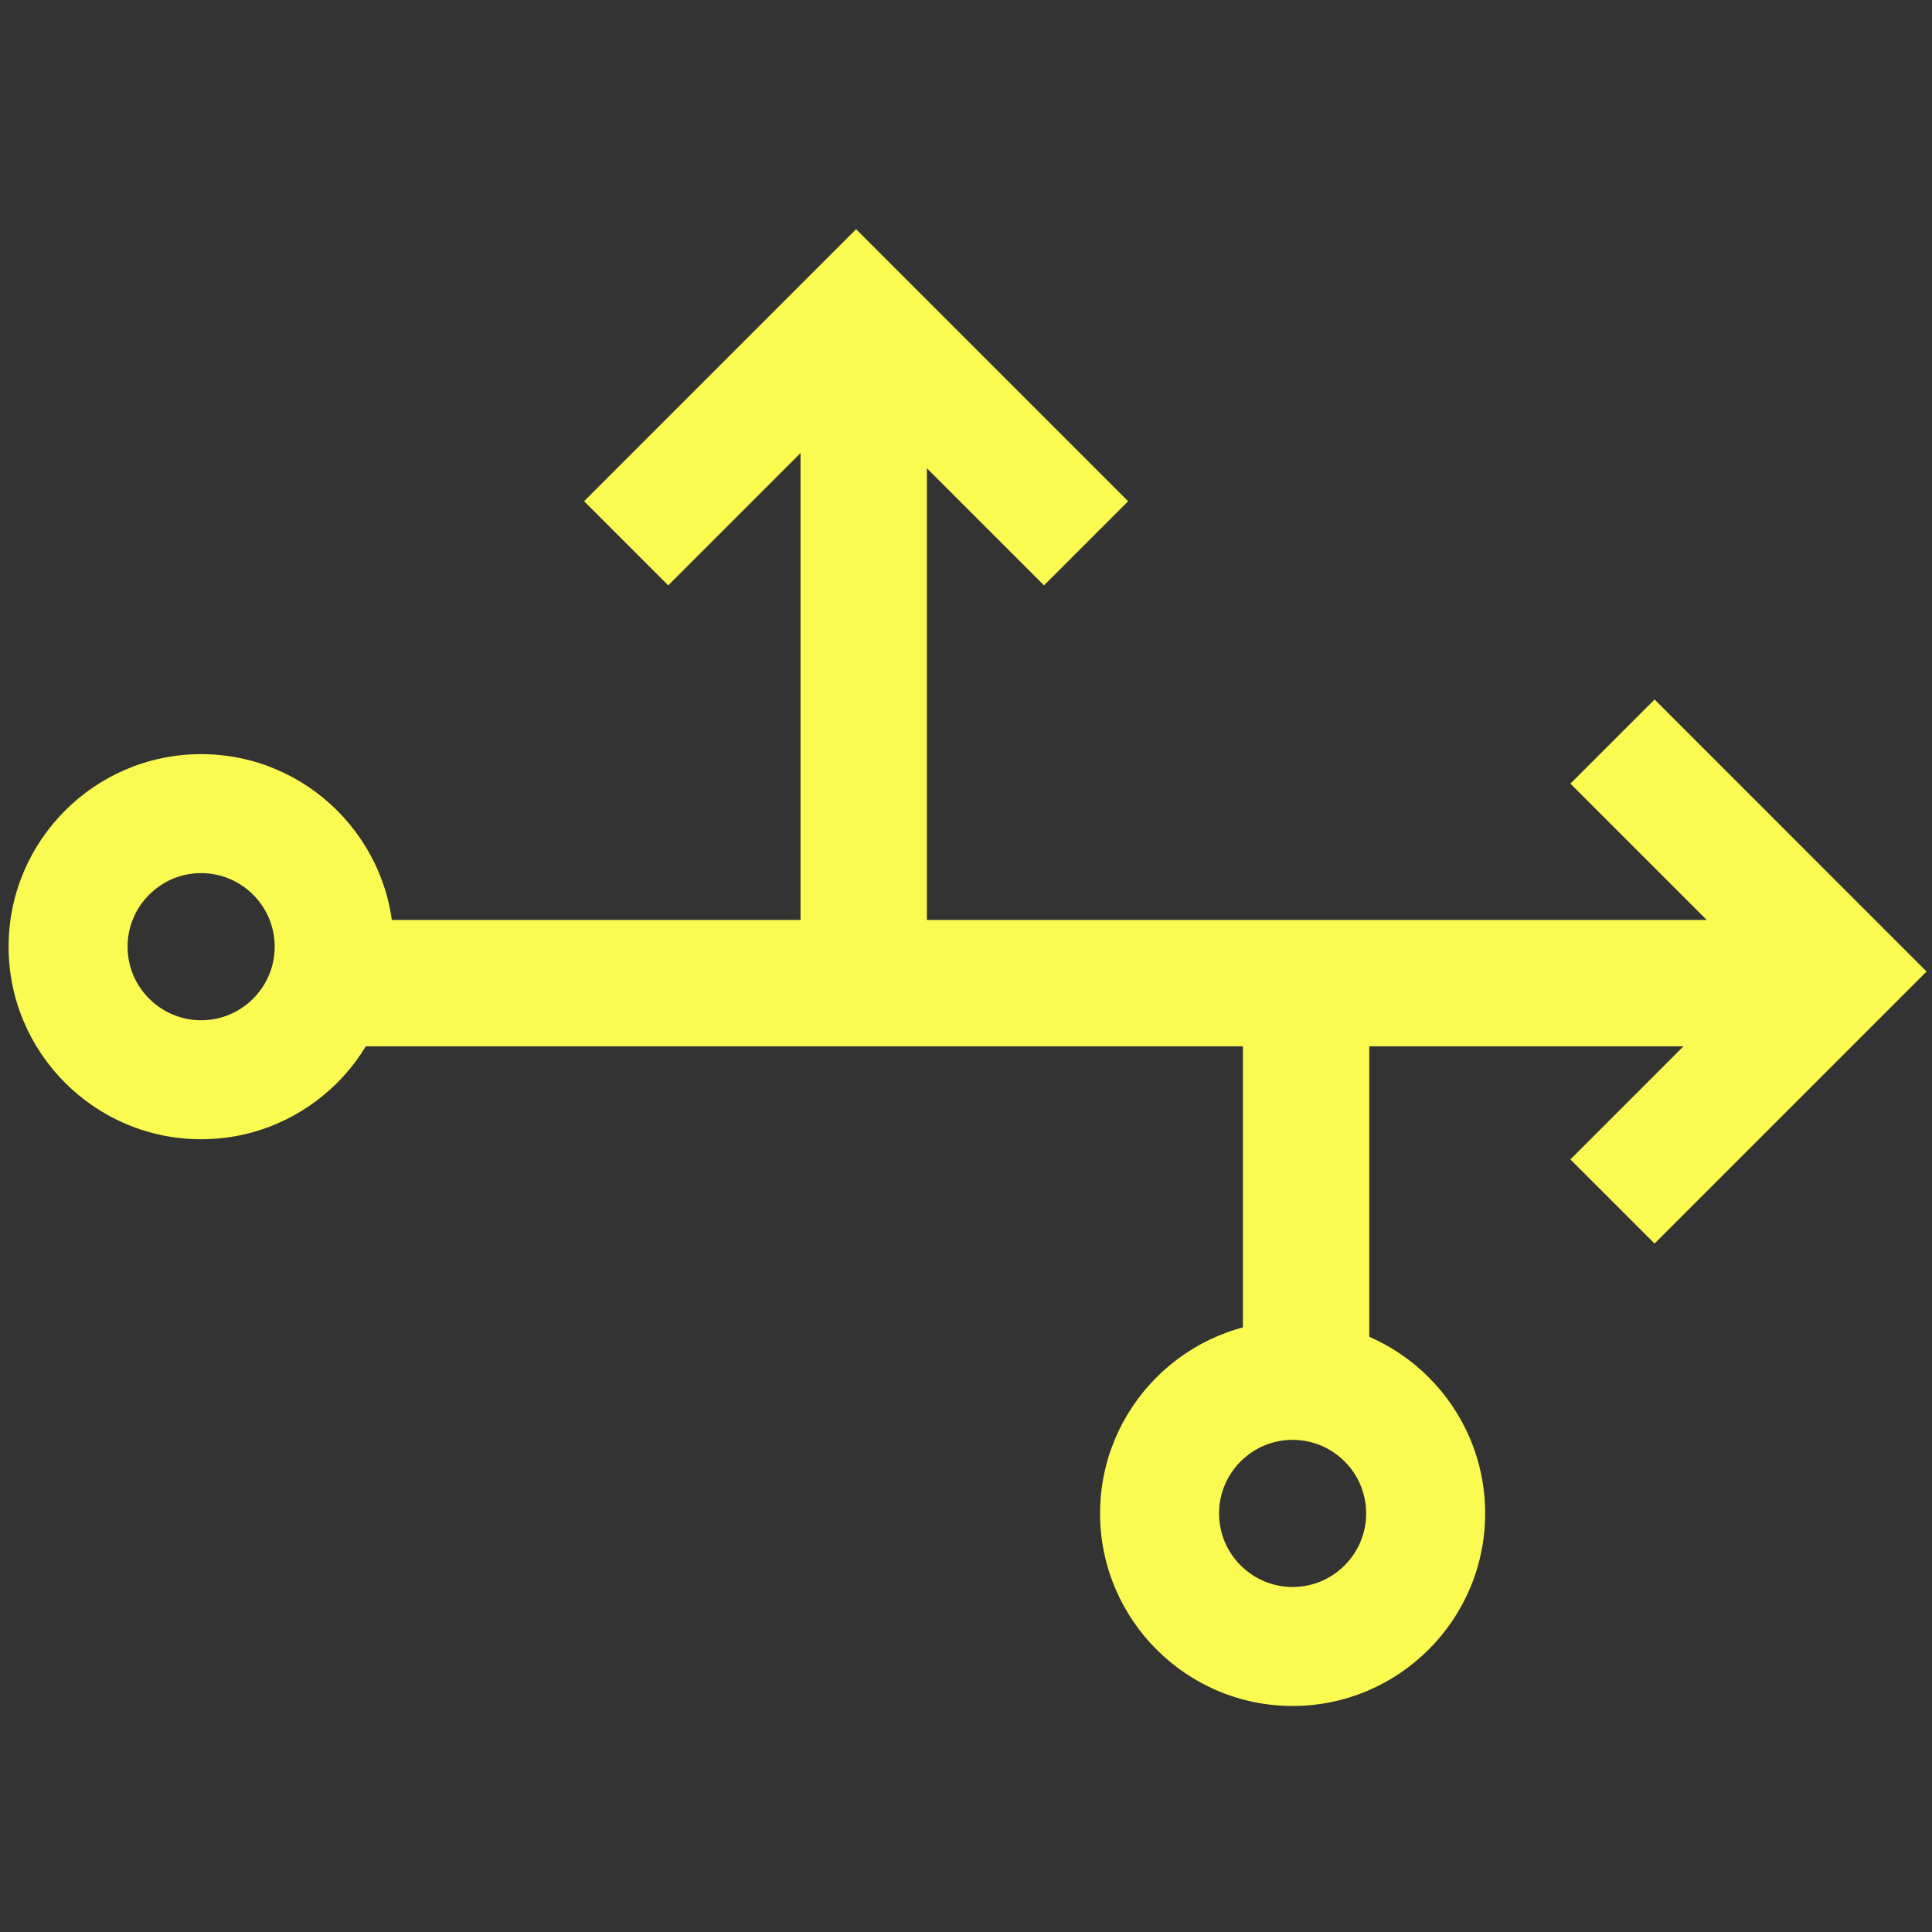 <?xml version="1.0" standalone="no"?><!DOCTYPE svg PUBLIC "-//W3C//DTD SVG 1.1//EN" "http://www.w3.org/Graphics/SVG/1.1/DTD/svg11.dtd"><svg width="100%" height="100%" viewBox="0 0 566 566" version="1.1" xmlns="http://www.w3.org/2000/svg" xmlns:xlink="http://www.w3.org/1999/xlink" xml:space="preserve" style="fill-rule:evenodd;clip-rule:evenodd;stroke-linejoin:round;stroke-miterlimit:1.414;"><rect x="0" y="0" width="566" height="566" fill="#333333" stroke="none"/><g id="Layer1"><g id="Layer 2"><path d="M378.686,421.821c-11.882,0 -21.55,9.668 -21.55,21.552c0,11.881 9.668,21.549 21.55,21.549c11.884,0 21.545,-9.668 21.545,-21.549c0,-11.884 -9.661,-21.552 -21.545,-21.552M378.686,499.782c-31.104,0 -56.41,-25.305 -56.41,-56.408c0,-31.107 25.306,-56.413 56.41,-56.413c31.106,0 56.411,25.306 56.411,56.413c0,31.103 -25.305,56.408 -56.411,56.408" style="fill:#fafa51;fill-rule:nonzero;"/><path d="M58.926,255.791c-11.881,0 -21.549,9.669 -21.549,21.552c0,11.881 9.668,21.549 21.549,21.549c11.881,0 21.549,-9.668 21.549,-21.549c0,-11.883 -9.668,-21.552 -21.549,-21.552M58.926,333.753c-31.104,0 -56.408,-25.306 -56.408,-56.409c0,-31.107 25.304,-56.412 56.408,-56.412c31.103,0 56.409,25.305 56.409,56.412c0,31.103 -25.306,56.409 -56.409,56.409" style="fill:#fafa51;fill-rule:nonzero;"/><rect x="99.291" y="269.506" width="442.723" height="37.028" style="fill:#fafa51;fill-rule:nonzero;"/><path d="M484.725,364.31l-24.658,-24.651l55.043,-55.043l-55.043,-55.046l24.658,-24.651l79.687,79.697l-79.687,79.694Z" style="fill:#fafa51;fill-rule:nonzero;"/><rect x="234.523" y="98.052" width="37.028" height="189.968" style="fill:#fafa51;fill-rule:nonzero;"/><path d="M305.853,171.492l-55.046,-55.042l-55.042,55.042l-24.652,-24.652l79.694,-79.693l79.697,79.693l-24.652,24.652Z" style="fill:#fafa51;fill-rule:nonzero;"/><rect x="364.12" y="282.386" width="37.028" height="123.157" style="fill:#fafa51;fill-rule:nonzero;"/></g></g></svg>